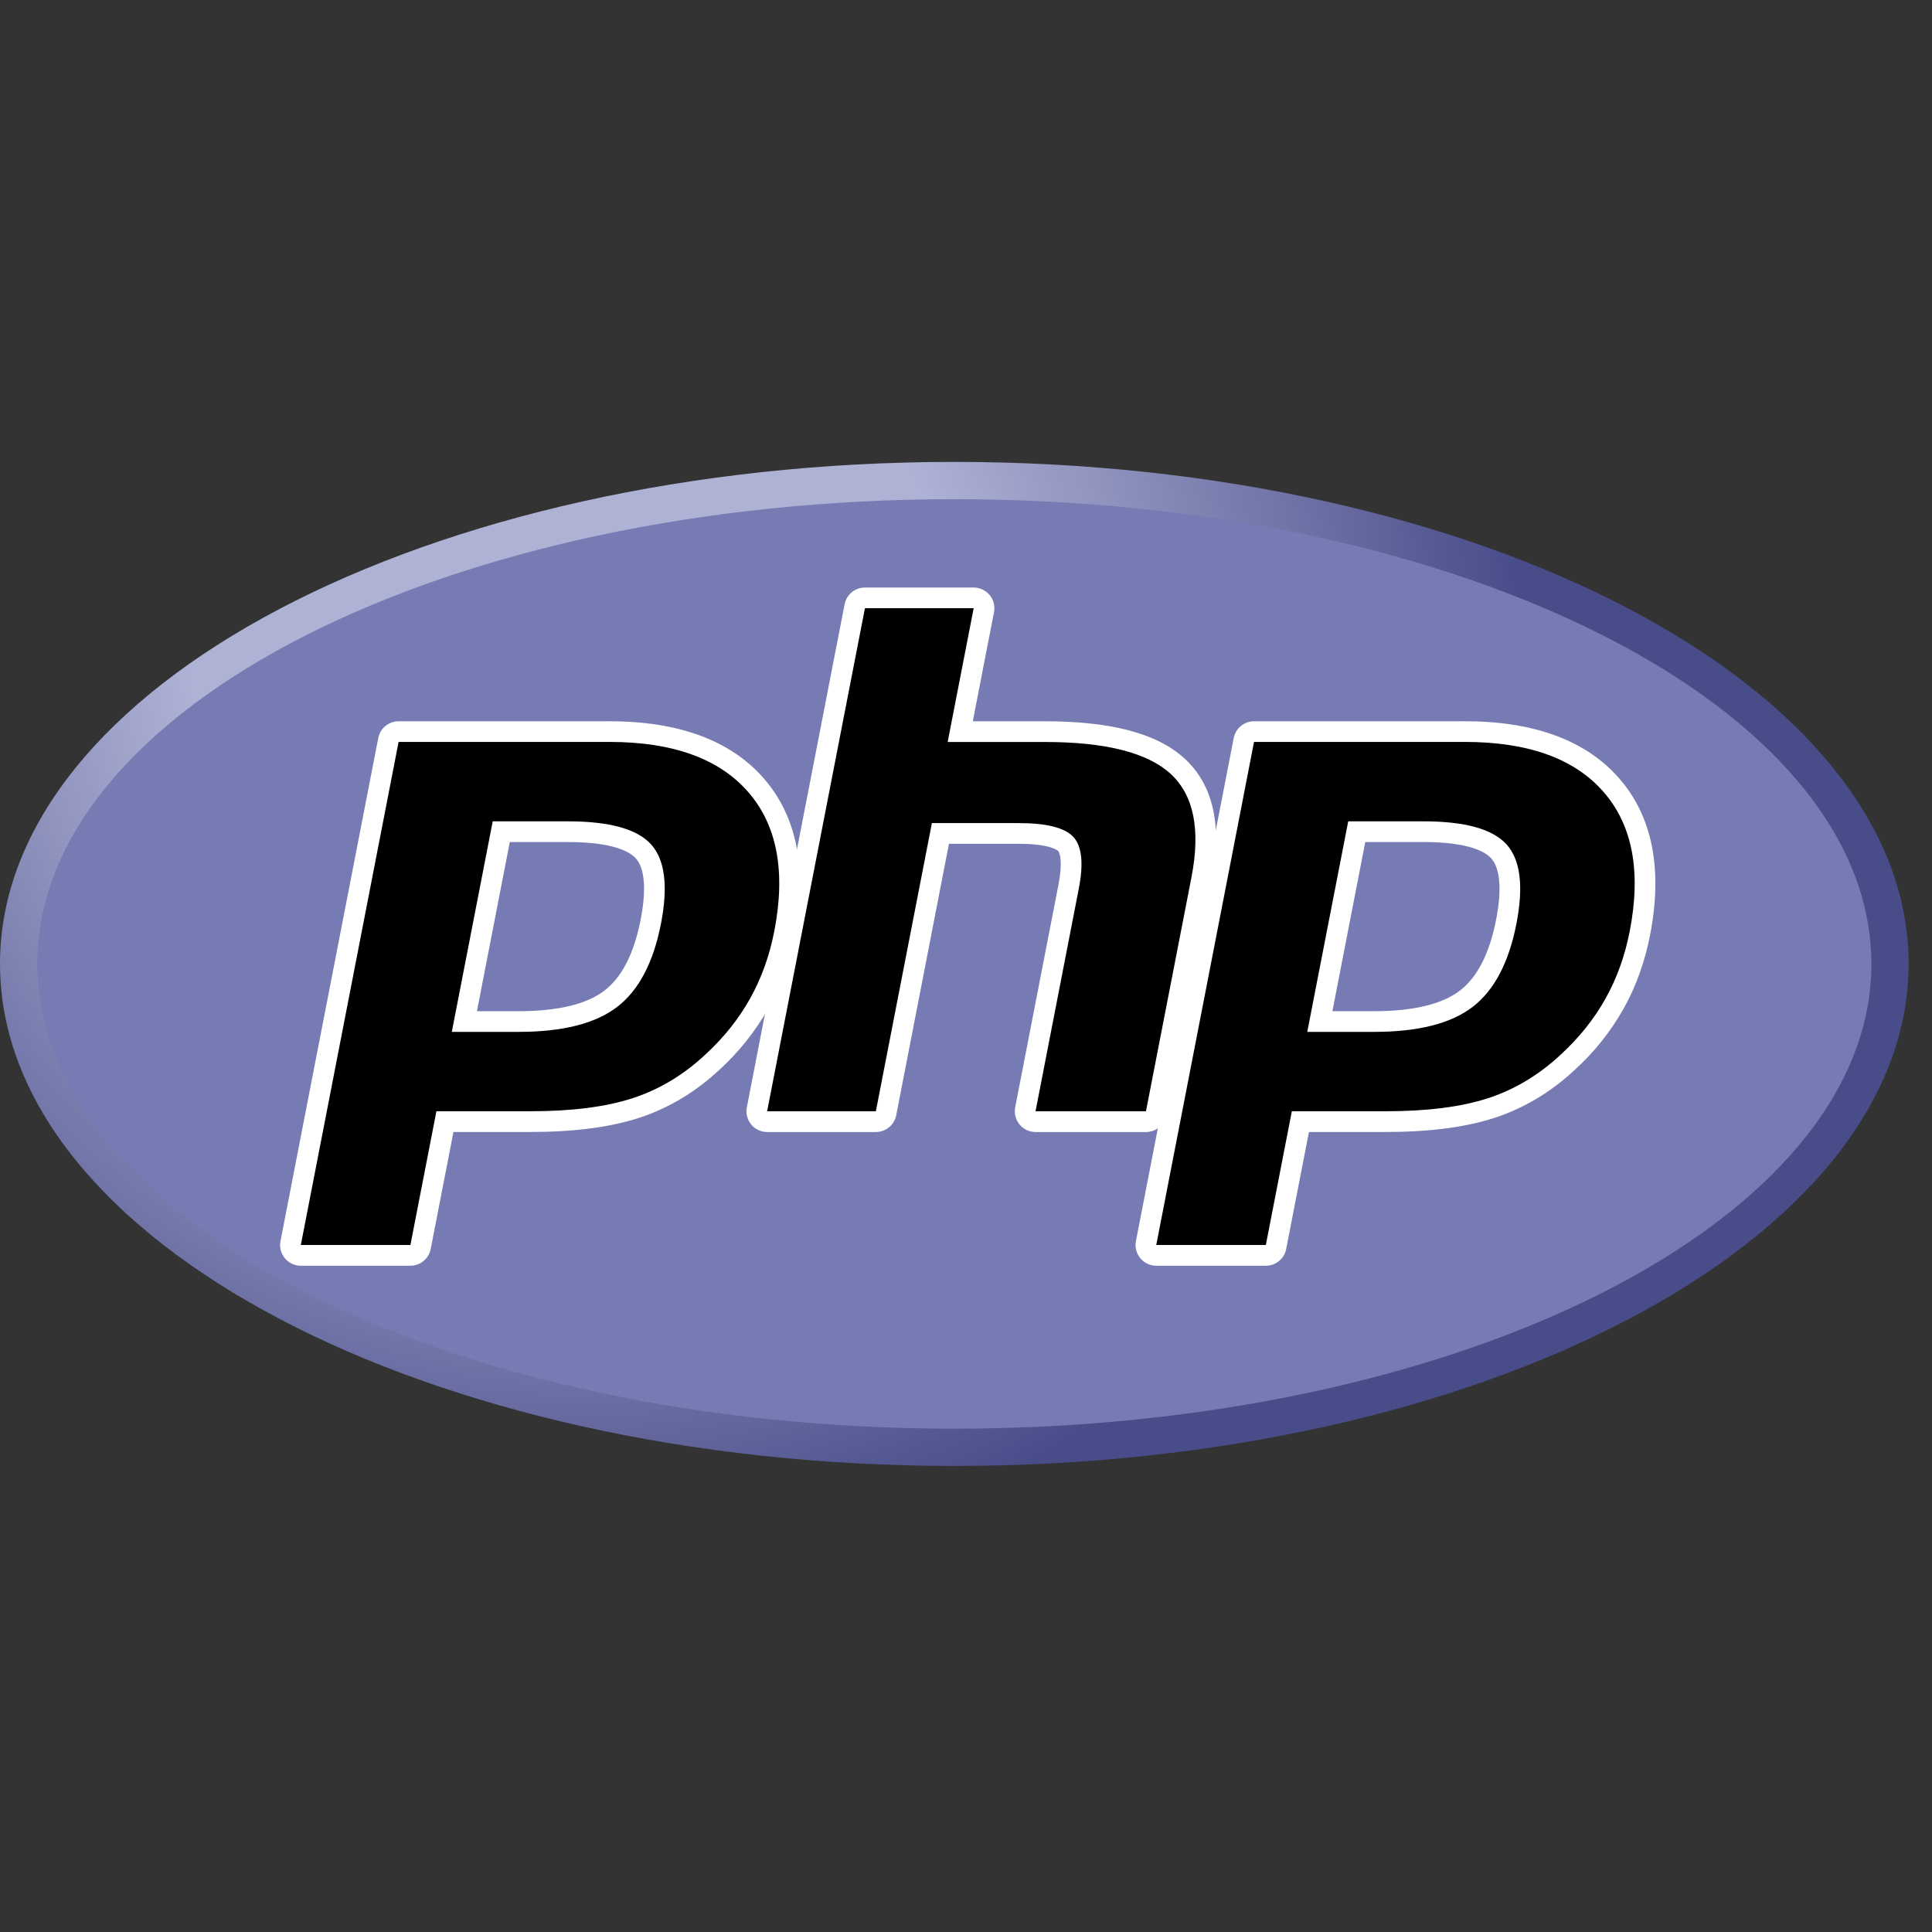 <svg width="61" height="61" viewBox="0 0 61 61" fill="none" xmlns="http://www.w3.org/2000/svg">
<rect x="0" y="0" width="61" height="61" fill="#333333" stroke="none"/>
<path d="M0 30.434C0 39.188 13.49 46.285 30.131 46.285C46.772 46.285 60.262 39.188 60.262 30.434C60.262 21.681 46.771 14.584 30.131 14.584C13.491 14.584 0 21.681 0 30.434Z" fill="url(#paint0_radial_1131_9078)"/>
<path d="M30.132 45.108C46.122 45.108 59.086 38.538 59.086 30.434C59.086 22.33 46.122 15.761 30.132 15.761C14.141 15.761 1.178 22.33 1.178 30.434C1.178 38.538 14.141 45.108 30.132 45.108Z" fill="#777BB3"/>
<path d="M16.363 32.254C17.678 32.254 18.66 32.011 19.28 31.534C19.895 31.06 20.32 30.24 20.542 29.097C20.749 28.029 20.67 27.283 20.307 26.88C19.936 26.468 19.133 26.26 17.921 26.26H15.82L14.655 32.254H16.363ZM9.49 39.638C9.442 39.637 9.395 39.627 9.351 39.606C9.307 39.585 9.269 39.555 9.238 39.518C9.208 39.481 9.186 39.437 9.174 39.391C9.162 39.344 9.161 39.295 9.17 39.248L12.257 23.364C12.272 23.29 12.312 23.223 12.37 23.175C12.428 23.127 12.502 23.1 12.577 23.1H19.232C21.323 23.1 22.879 23.668 23.858 24.788C24.841 25.913 25.145 27.487 24.761 29.465C24.604 30.27 24.334 31.019 23.96 31.689C23.571 32.379 23.074 33.002 22.488 33.535C21.767 34.209 20.951 34.698 20.064 34.986C19.192 35.27 18.072 35.414 16.736 35.414H14.041L13.272 39.373C13.257 39.447 13.217 39.514 13.159 39.563C13.1 39.611 13.027 39.637 12.951 39.638H9.49Z" fill="black"/>
<path d="M16.096 26.586H17.928C19.391 26.586 19.899 26.907 20.072 27.099C20.358 27.416 20.412 28.086 20.228 29.035C20.021 30.097 19.638 30.851 19.088 31.274C18.526 31.707 17.611 31.927 16.37 31.927H15.059L16.096 26.586ZM19.238 22.773H12.585C12.433 22.773 12.286 22.826 12.169 22.922C12.052 23.018 11.972 23.153 11.943 23.302L8.856 39.186C8.837 39.28 8.84 39.378 8.864 39.471C8.888 39.565 8.932 39.651 8.993 39.726C9.055 39.8 9.132 39.86 9.219 39.901C9.306 39.942 9.401 39.964 9.497 39.964H12.958C13.109 39.964 13.256 39.911 13.373 39.814C13.49 39.718 13.57 39.584 13.599 39.435L14.317 35.741H16.742C18.113 35.741 19.268 35.591 20.173 35.296C21.104 34.994 21.96 34.481 22.718 33.773C23.329 33.217 23.846 32.567 24.252 31.848C24.644 31.148 24.925 30.367 25.088 29.527C25.493 27.445 25.164 25.777 24.111 24.572C23.067 23.378 21.428 22.772 19.238 22.772V22.773ZM14.265 32.58H16.37C17.765 32.58 18.804 32.317 19.487 31.791C20.17 31.266 20.631 30.389 20.87 29.159C21.099 27.978 20.994 27.145 20.557 26.66C20.119 26.175 19.243 25.932 17.928 25.932H15.557L14.265 32.58ZM19.239 23.425C21.241 23.425 22.701 23.951 23.619 25.002C24.537 26.052 24.813 27.519 24.447 29.402C24.296 30.177 24.041 30.887 23.682 31.529C23.323 32.171 22.854 32.76 22.274 33.293C21.584 33.939 20.816 34.4 19.971 34.675C19.126 34.949 18.05 35.087 16.743 35.086H13.779L12.958 39.309H9.498L12.585 23.425H19.239Z" fill="white"/>
<path d="M32.707 35.414C32.658 35.414 32.611 35.404 32.567 35.383C32.523 35.362 32.485 35.332 32.454 35.295C32.423 35.258 32.401 35.214 32.389 35.168C32.378 35.121 32.376 35.072 32.386 35.025L33.751 27.997C33.881 27.328 33.849 26.849 33.661 26.645C33.546 26.522 33.2 26.314 32.178 26.314H29.704L27.987 35.15C27.973 35.224 27.933 35.291 27.874 35.339C27.815 35.388 27.742 35.414 27.666 35.414H24.234C24.186 35.414 24.138 35.403 24.094 35.383C24.051 35.362 24.012 35.332 23.981 35.295C23.951 35.258 23.928 35.214 23.916 35.168C23.904 35.121 23.903 35.072 23.912 35.025L27 19.141C27.014 19.066 27.054 18.999 27.113 18.951C27.171 18.903 27.245 18.877 27.321 18.877H30.753C30.801 18.876 30.849 18.887 30.892 18.908C30.936 18.928 30.974 18.958 31.005 18.995C31.036 19.032 31.058 19.076 31.07 19.122C31.082 19.169 31.083 19.218 31.074 19.265L30.329 23.099H32.991C35.019 23.099 36.393 23.456 37.194 24.192C38.01 24.942 38.265 26.141 37.951 27.758L36.515 35.15C36.5 35.224 36.46 35.291 36.401 35.339C36.343 35.387 36.27 35.414 36.194 35.414L32.707 35.414Z" fill="black"/>
<path d="M30.742 18.55H27.309C27.158 18.55 27.011 18.603 26.893 18.699C26.776 18.796 26.696 18.93 26.667 19.079L23.58 34.963C23.562 35.057 23.565 35.155 23.589 35.248C23.612 35.342 23.656 35.429 23.718 35.503C23.779 35.578 23.856 35.638 23.943 35.679C24.03 35.72 24.126 35.742 24.222 35.742H27.654C27.806 35.742 27.953 35.689 28.07 35.592C28.188 35.496 28.268 35.361 28.297 35.212L29.962 26.642H32.166C33.187 26.642 33.401 26.86 33.41 26.869C33.472 26.935 33.553 27.244 33.419 27.935L32.053 34.963C32.035 35.058 32.038 35.155 32.062 35.249C32.085 35.342 32.129 35.429 32.191 35.504C32.252 35.578 32.329 35.638 32.416 35.679C32.504 35.72 32.599 35.742 32.695 35.742H36.183C36.335 35.741 36.482 35.689 36.599 35.592C36.716 35.495 36.796 35.361 36.825 35.212L38.261 27.821C38.598 26.086 38.31 24.784 37.404 23.952C36.54 23.159 35.093 22.773 32.98 22.773H30.715L31.384 19.329C31.403 19.235 31.4 19.137 31.376 19.043C31.352 18.95 31.308 18.863 31.247 18.788C31.185 18.714 31.108 18.654 31.021 18.613C30.934 18.572 30.838 18.55 30.742 18.55ZM30.742 19.204L29.921 23.427H32.98C34.904 23.427 36.231 23.762 36.961 24.434C37.692 25.105 37.911 26.193 37.619 27.697L36.182 35.088H32.695L34.061 28.06C34.217 27.26 34.159 26.715 33.889 26.424C33.619 26.134 33.045 25.988 32.167 25.988H29.423L27.654 35.087H24.221L27.309 19.203H30.742V19.204Z" fill="white"/>
<path d="M43.377 32.254C44.692 32.254 45.673 32.011 46.295 31.534C46.909 31.06 47.333 30.24 47.556 29.097C47.763 28.029 47.684 27.283 47.321 26.88C46.95 26.468 46.147 26.26 44.935 26.26H42.834L41.669 32.254H43.377ZM36.505 39.638C36.457 39.638 36.409 39.627 36.365 39.606C36.322 39.586 36.283 39.556 36.252 39.519C36.222 39.481 36.2 39.438 36.188 39.391C36.176 39.344 36.175 39.295 36.184 39.248L39.271 23.364C39.285 23.29 39.325 23.223 39.384 23.174C39.443 23.126 39.516 23.1 39.592 23.1H46.246C48.337 23.1 49.893 23.668 50.872 24.788C51.855 25.913 52.159 27.487 51.774 29.465C51.627 30.244 51.357 30.995 50.974 31.689C50.585 32.379 50.088 33.002 49.502 33.535C48.781 34.209 47.965 34.698 47.078 34.986C46.207 35.27 45.086 35.414 43.75 35.414H41.055L40.286 39.373C40.272 39.447 40.232 39.515 40.173 39.563C40.114 39.611 40.041 39.638 39.965 39.638H36.505Z" fill="black"/>
<path d="M43.106 26.586H44.938C46.401 26.586 46.909 26.907 47.081 27.099C47.368 27.416 47.422 28.086 47.238 29.035C47.031 30.097 46.648 30.851 46.098 31.274C45.535 31.707 44.62 31.927 43.38 31.927H42.069L43.106 26.586ZM46.248 22.773H39.594C39.443 22.773 39.296 22.826 39.179 22.922C39.062 23.019 38.982 23.153 38.953 23.302L35.865 39.186C35.847 39.28 35.85 39.378 35.874 39.471C35.898 39.565 35.942 39.652 36.003 39.726C36.065 39.8 36.142 39.86 36.229 39.901C36.316 39.943 36.411 39.964 36.508 39.964H39.968C40.12 39.964 40.267 39.911 40.384 39.814C40.501 39.718 40.581 39.584 40.609 39.435L41.328 35.741H43.752C45.123 35.741 46.277 35.591 47.182 35.296C48.114 34.994 48.97 34.481 49.728 33.772C50.339 33.216 50.856 32.567 51.262 31.848C51.654 31.148 51.934 30.367 52.098 29.527C52.503 27.445 52.174 25.777 51.12 24.572C50.077 23.378 48.438 22.772 46.248 22.772L46.248 22.773ZM41.275 32.58H43.38C44.775 32.58 45.814 32.317 46.497 31.791C47.18 31.266 47.641 30.389 47.88 29.159C48.109 27.978 48.005 27.145 47.566 26.66C47.128 26.175 46.252 25.932 44.938 25.932H42.568L41.275 32.58ZM46.248 23.425C48.25 23.425 49.71 23.951 50.628 25.002C51.546 26.052 51.822 27.519 51.456 29.402C51.306 30.177 51.051 30.887 50.692 31.529C50.333 32.171 49.863 32.76 49.283 33.293C48.593 33.939 47.825 34.4 46.98 34.675C46.136 34.949 45.06 35.087 43.752 35.086H40.788L39.967 39.309H36.507L39.594 23.425H46.248Z" fill="white"/>
<defs>
<radialGradient id="paint0_radial_1131_9078" cx="0" cy="0" r="1" gradientUnits="userSpaceOnUse" gradientTransform="translate(18.091 20.156) scale(39.566)">
<stop stop-color="#AEB2D5"/>
<stop offset="0.3" stop-color="#AEB2D5"/>
<stop offset="0.75" stop-color="#484C89"/>
<stop offset="1" stop-color="#484C89"/>
</radialGradient>
</defs>
</svg>
